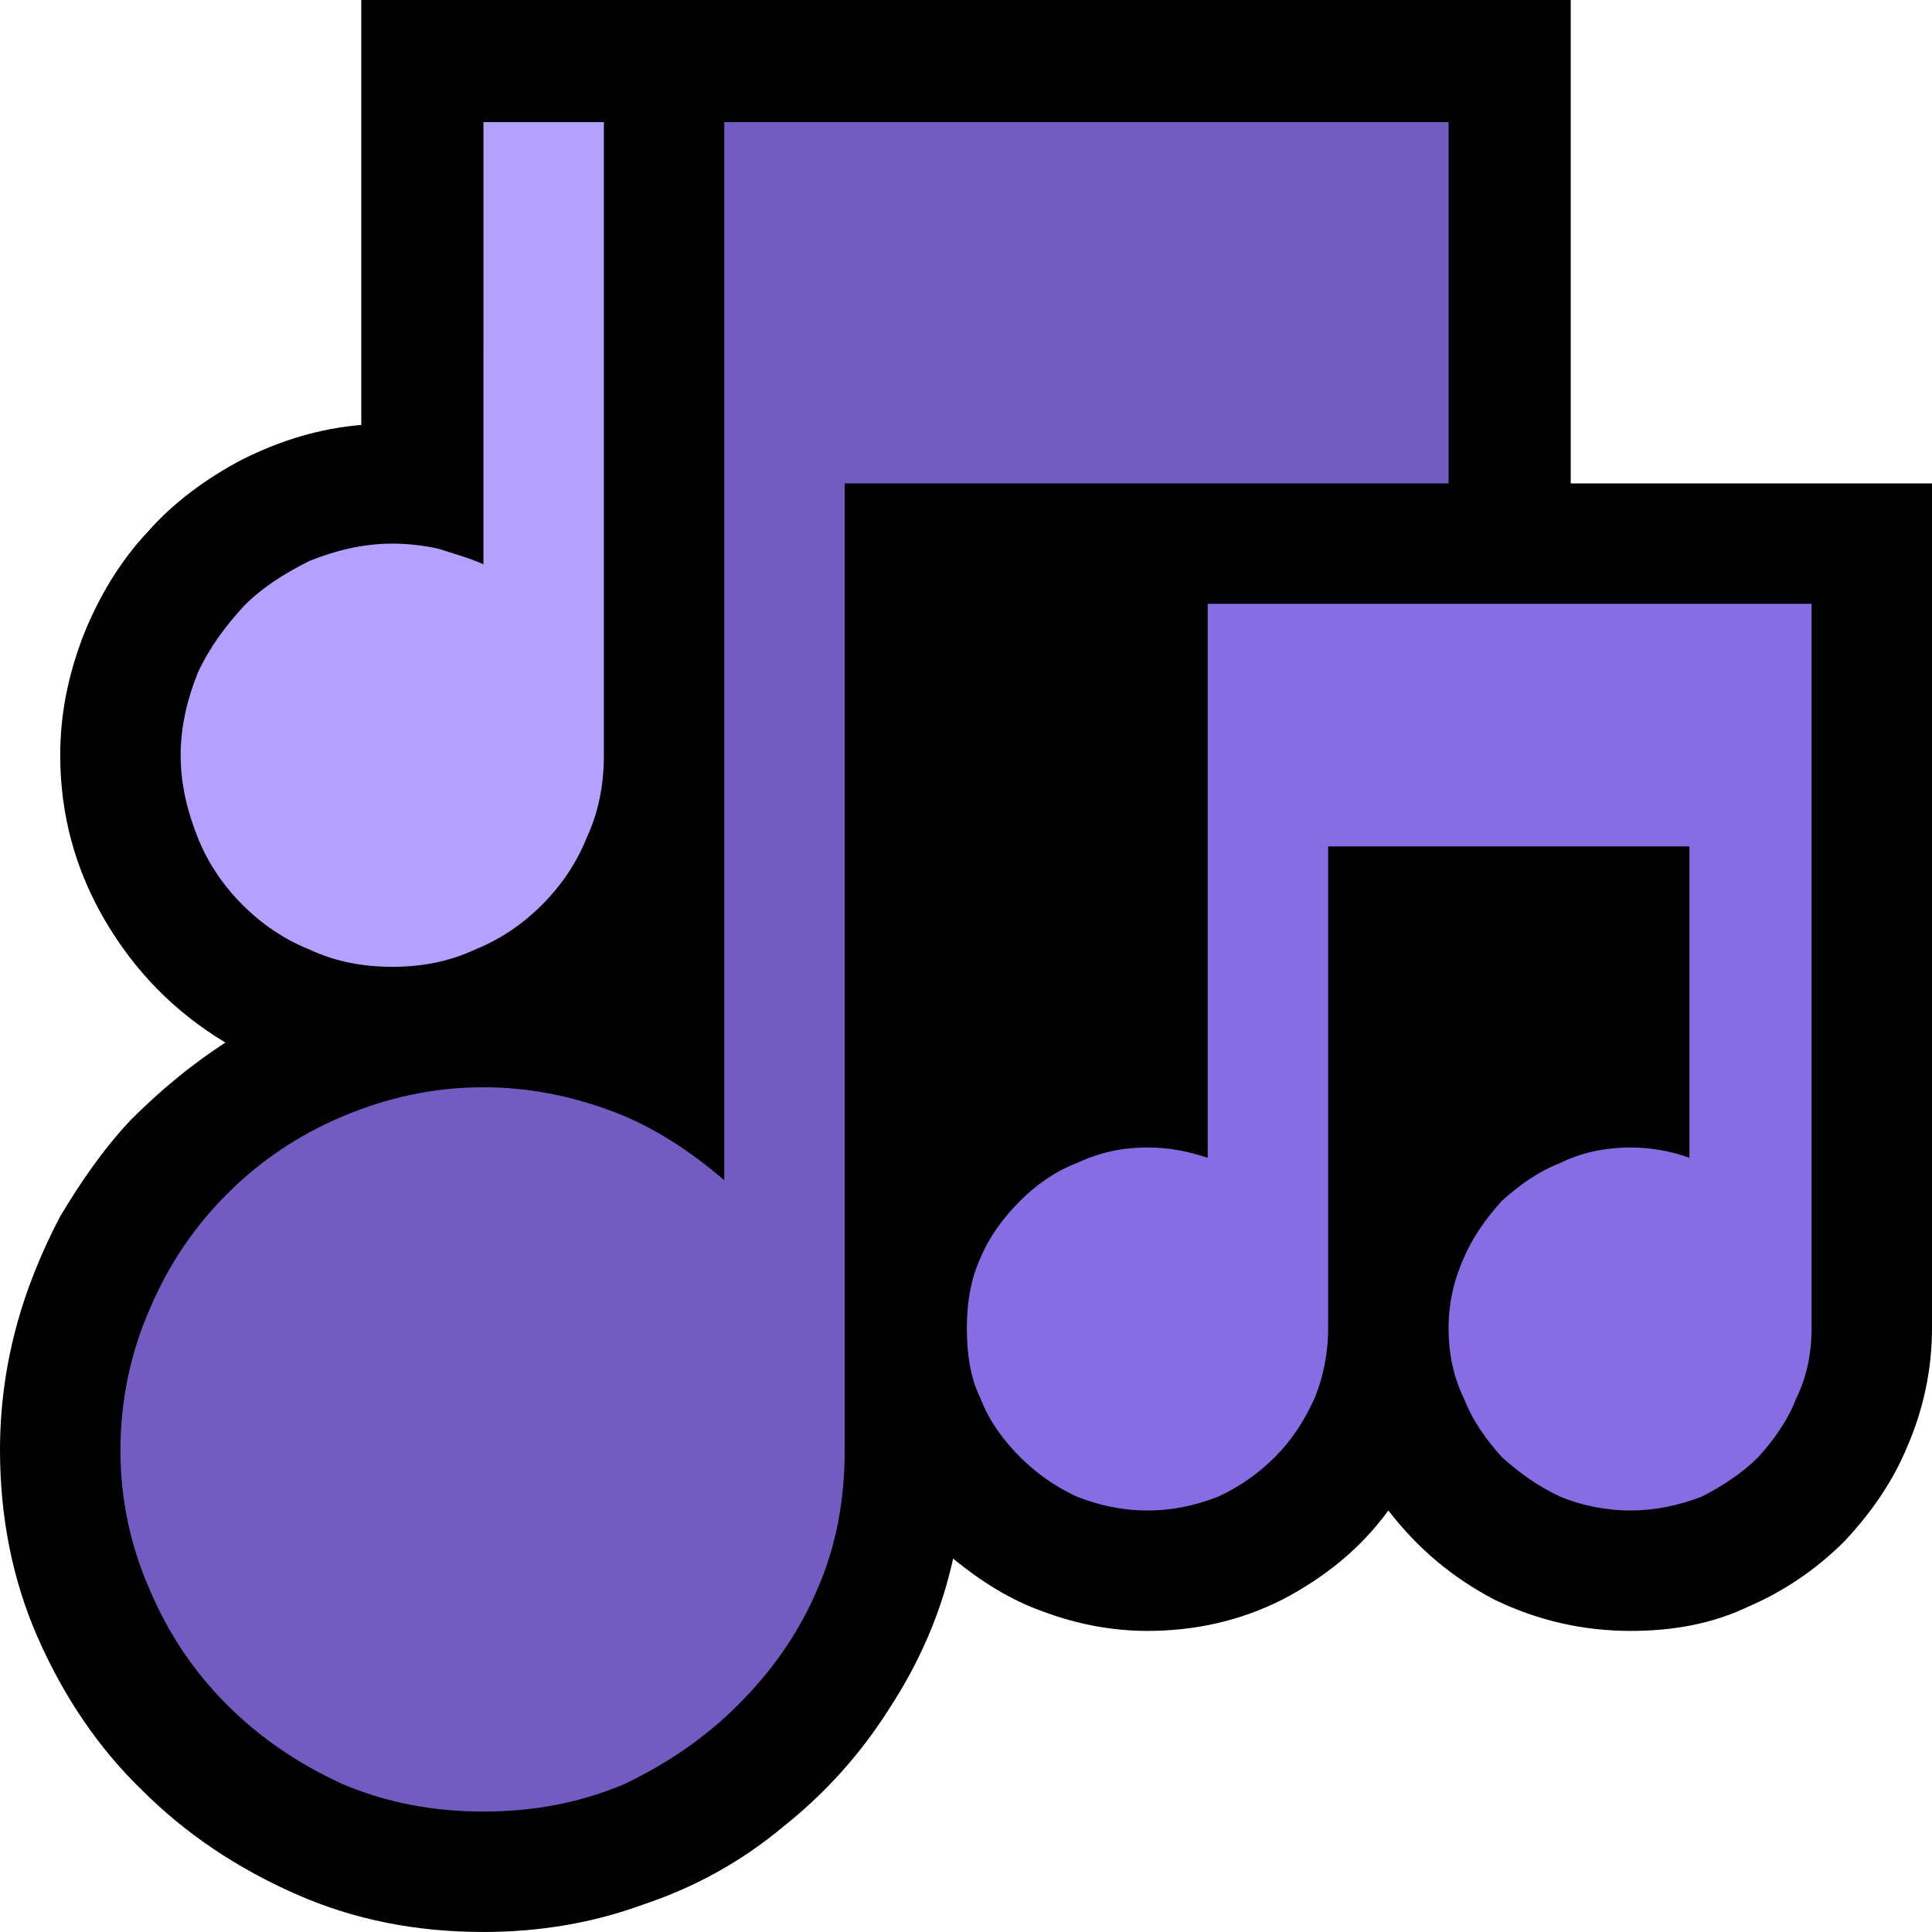 <?xml version="1.0" encoding="UTF-8" standalone="no"?>
<svg
   width="16.845"
   height="16.845"
   viewBox="0 0 16.845 16.845"
   version="1.1"
   xml:space="preserve"
   style="clip-rule:evenodd;fill-rule:evenodd;stroke-linejoin:round;stroke-miterlimit:2"
   id="svg20568"
   sodipodi:docname="emojis.svg"
   xmlns:inkscape="http://www.inkscape.org/namespaces/inkscape"
   xmlns:sodipodi="http://sodipodi.sourceforge.net/DTD/sodipodi-0.dtd"
   xmlns="http://www.w3.org/2000/svg"
   xmlns:svg="http://www.w3.org/2000/svg"><defs
     id="defs20572" /><sodipodi:namedview
     id="namedview20570"
     pagecolor="#505050"
     bordercolor="#eeeeee"
     borderopacity="1"
     inkscape:pageshadow="0"
     inkscape:pageopacity="0"
     inkscape:pagecheckerboard="0" /><g
     transform="matrix(0.24,0,0,0.24,-185.318,-924.65)"
     id="g20566"><g
       transform="matrix(62.5,0,0,62.5,764.346,3909.77)"
       id="g18278"><path
         d="m 1.038,-0.632 h 0.21 v 0.491 c 0,0.024 -0.005,0.047 -0.014,0.068 -0.009,0.022 -0.022,0.04 -0.037,0.056 C 1.181,-0.001 1.162,0.012 1.141,0.021 1.12,0.031 1.097,0.035 1.073,0.035 1.045,0.035 1.019,0.029 0.994,0.017 0.969,0.004 0.949,-0.013 0.932,-0.035 0.916,-0.013 0.895,0.004 0.87,0.017 0.846,0.029 0.82,0.035 0.792,0.035 0.771,0.035 0.751,0.031 0.732,0.024 0.712,0.017 0.695,0.006 0.679,-0.007 0.672,0.025 0.659,0.054 0.642,0.08 0.625,0.107 0.604,0.13 0.58,0.149 0.556,0.169 0.529,0.184 0.499,0.194 0.469,0.205 0.438,0.21 0.406,0.21 0.367,0.21 0.331,0.203 0.297,0.188 0.263,0.173 0.233,0.153 0.208,0.128 0.182,0.103 0.162,0.073 0.147,0.039 0.132,0.005 0.125,-0.032 0.125,-0.07 0.125,-0.094 0.128,-0.117 0.134,-0.14 0.14,-0.163 0.149,-0.185 0.16,-0.206 0.172,-0.226 0.185,-0.245 0.201,-0.262 0.218,-0.279 0.236,-0.294 0.256,-0.307 0.226,-0.325 0.203,-0.349 0.186,-0.378 0.169,-0.407 0.16,-0.439 0.16,-0.474 c 0,-0.025 0.005,-0.048 0.014,-0.071 0.009,-0.022 0.021,-0.042 0.037,-0.059 0.015,-0.017 0.034,-0.031 0.055,-0.042 0.022,-0.011 0.045,-0.018 0.069,-0.02 v -0.247 h 0.703 z"
         style="fill-rule:nonzero"
         id="path18270" /><path
         d="m 0.406,-0.842 h 0.07 v 0.368 c 0,0.017 -0.003,0.033 -0.01,0.048 -0.006,0.015 -0.015,0.028 -0.026,0.039 -0.011,0.011 -0.024,0.02 -0.039,0.026 -0.015,0.007 -0.031,0.01 -0.048,0.01 -0.017,0 -0.033,-0.003 -0.048,-0.01 C 0.29,-0.367 0.277,-0.376 0.266,-0.387 0.255,-0.398 0.246,-0.411 0.24,-0.426 0.234,-0.441 0.23,-0.457 0.23,-0.474 c 0,-0.017 0.004,-0.033 0.01,-0.048 0.007,-0.015 0.016,-0.027 0.027,-0.039 0.011,-0.011 0.024,-0.019 0.038,-0.026 0.015,-0.006 0.031,-0.01 0.048,-0.01 0.009,0 0.018,0.001 0.027,0.003 0.009,0.003 0.017,0.005 0.026,0.009 z"
         style="fill:#b4a0ff;fill-rule:nonzero"
         id="path18272" /><path
         d="m 0.546,-0.842 h 0.421 v 0.21 H 0.616 V -0.07 C 0.616,-0.041 0.611,-0.014 0.6,0.011 0.589,0.037 0.573,0.059 0.554,0.078 0.535,0.097 0.513,0.112 0.488,0.124 0.462,0.135 0.435,0.14 0.406,0.14 0.377,0.14 0.35,0.135 0.324,0.124 0.298,0.112 0.276,0.097 0.257,0.078 0.238,0.059 0.223,0.037 0.212,0.011 0.201,-0.014 0.195,-0.041 0.195,-0.07 c 0,-0.029 0.006,-0.057 0.017,-0.082 0.011,-0.026 0.026,-0.048 0.045,-0.067 0.019,-0.019 0.041,-0.034 0.067,-0.045 0.026,-0.011 0.053,-0.017 0.082,-0.017 0.026,0 0.051,0.005 0.075,0.014 0.024,0.009 0.045,0.023 0.065,0.04 z"
         style="fill:#735bc1;fill-rule:nonzero"
         id="path18274" /><path
         d="m 0.827,-0.562 h 0.351 v 0.421 c 0,0.015 -0.003,0.029 -0.009,0.041 -0.005,0.013 -0.013,0.024 -0.022,0.034 -0.009,0.009 -0.021,0.017 -0.033,0.023 -0.013,0.005 -0.027,0.008 -0.041,0.008 -0.015,0 -0.029,-0.003 -0.041,-0.008 C 1.019,-0.049 1.008,-0.057 0.998,-0.066 0.989,-0.076 0.981,-0.087 0.976,-0.1 0.97,-0.112 0.967,-0.126 0.967,-0.141 c 0,-0.014 0.003,-0.028 0.009,-0.041 0.005,-0.012 0.013,-0.023 0.022,-0.033 0.01,-0.009 0.021,-0.017 0.034,-0.022 0.012,-0.006 0.026,-0.009 0.041,-0.009 0.011,0 0.023,0.002 0.034,0.006 v -0.181 h -0.21 v 0.28 c 0,0.015 -0.003,0.029 -0.008,0.041 -0.006,0.013 -0.013,0.024 -0.023,0.034 -0.009,0.009 -0.02,0.017 -0.033,0.023 -0.013,0.005 -0.026,0.008 -0.041,0.008 -0.015,0 -0.028,-0.003 -0.041,-0.008 C 0.738,-0.049 0.727,-0.057 0.718,-0.066 0.708,-0.076 0.7,-0.087 0.695,-0.1 0.689,-0.112 0.687,-0.126 0.687,-0.141 c 0,-0.014 0.002,-0.028 0.008,-0.041 0.005,-0.012 0.013,-0.023 0.023,-0.033 0.009,-0.009 0.02,-0.017 0.033,-0.022 0.013,-0.006 0.026,-0.009 0.041,-0.009 0.012,0 0.023,0.002 0.035,0.006 z"
         style="fill:#886ce4;fill-rule:nonzero"
         id="path18276" /></g></g></svg>
